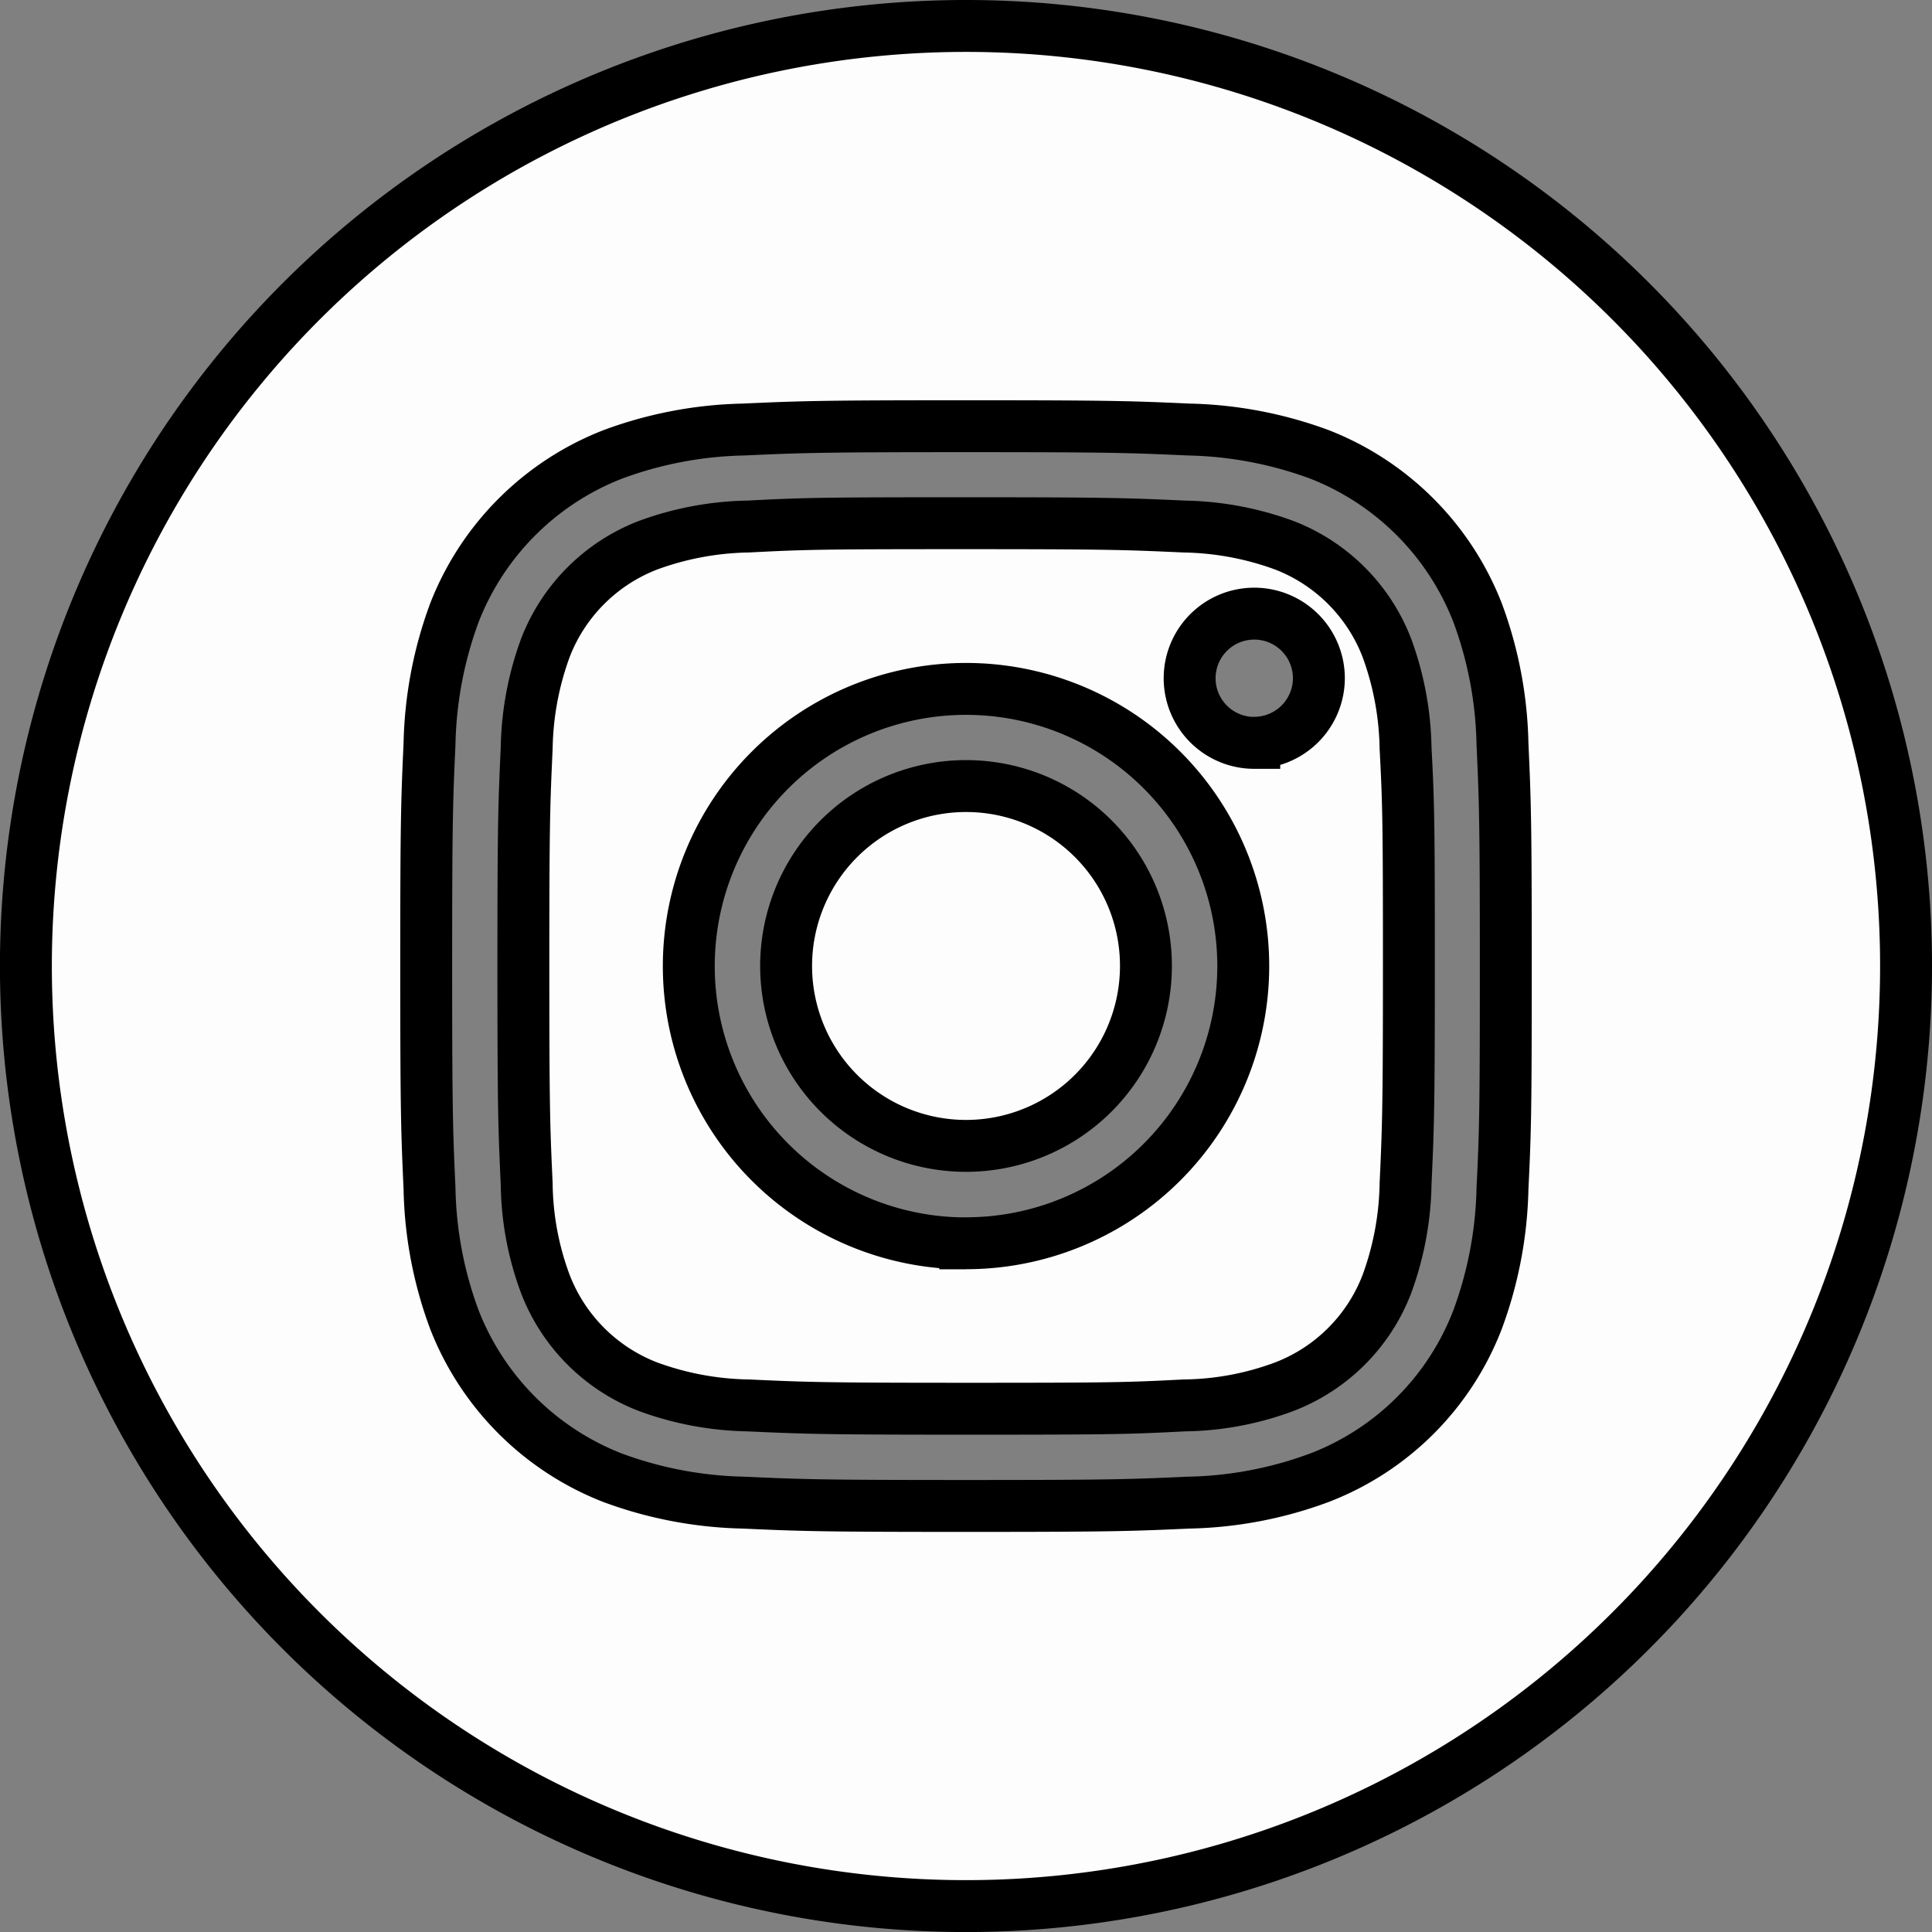 <svg xmlns="http://www.w3.org/2000/svg" width="37.221" height="37.221" viewBox="0 0 37.221 37.221"><rect x="0" y="0" width="37.221" height="37.221" fill="#808080" stroke="none"/><defs><style>.a{isolation:isolate;}.b{fill:#fdfdfd;stroke:#000;stroke-miterlimit:10;}</style></defs><g class="a" transform="translate(0.5 0.5)"><path class="b" d="M213.933,210.466A3.466,3.466,0,1,1,210.466,207,3.463,3.463,0,0,1,213.933,210.466Z" transform="translate(-192.356 -192.356)"/><path class="b" d="M152.039,137.8a3.447,3.447,0,0,0-1.974-1.974,5.87,5.87,0,0,0-1.931-.361c-1.1-.05-1.429-.064-4.2-.064s-3.106.007-4.2.064a5.87,5.87,0,0,0-1.931.361,3.448,3.448,0,0,0-1.974,1.974,5.871,5.871,0,0,0-.361,1.931c-.05,1.1-.064,1.422-.064,4.2s.014,3.106.064,4.2a5.686,5.686,0,0,0,.361,1.931,3.448,3.448,0,0,0,1.974,1.974,5.87,5.87,0,0,0,1.931.361c1.1.05,1.422.064,4.2.064s3.106-.007,4.2-.064a5.685,5.685,0,0,0,1.931-.361,3.434,3.434,0,0,0,1.974-1.974,5.871,5.871,0,0,0,.361-1.931c.05-1.1.064-1.429.064-4.2s-.007-3.106-.064-4.2A5.871,5.871,0,0,0,152.039,137.8Zm-8.107,11.475a5.341,5.341,0,1,1,5.341-5.341A5.341,5.341,0,0,1,143.932,149.273Zm5.553-9.642a1.245,1.245,0,1,1,1.245-1.245A1.247,1.247,0,0,1,149.485,139.631Z" transform="translate(-125.821 -125.821)"/><path class="b" d="M18.111,0A18.111,18.111,0,1,0,36.221,18.111,18.109,18.109,0,0,0,18.111,0ZM28.446,22.4a7.722,7.722,0,0,1-.481,2.526,5.3,5.3,0,0,1-3.042,3.042,7.644,7.644,0,0,1-2.526.481c-1.111.05-1.464.064-4.287.064s-3.176-.014-4.287-.064a7.722,7.722,0,0,1-2.526-.481,5.364,5.364,0,0,1-3.042-3.042A7.644,7.644,0,0,1,7.775,22.4c-.05-1.111-.064-1.464-.064-4.287s.014-3.176.064-4.287A7.722,7.722,0,0,1,8.256,11.3,5.364,5.364,0,0,1,11.3,8.256a7.683,7.683,0,0,1,2.526-.481c1.111-.05,1.464-.064,4.287-.064s3.176.014,4.287.064a7.722,7.722,0,0,1,2.526.481A5.364,5.364,0,0,1,27.965,11.3a7.683,7.683,0,0,1,.481,2.526c.05,1.111.064,1.464.064,4.287S28.5,21.287,28.446,22.4Z"/></g></svg>